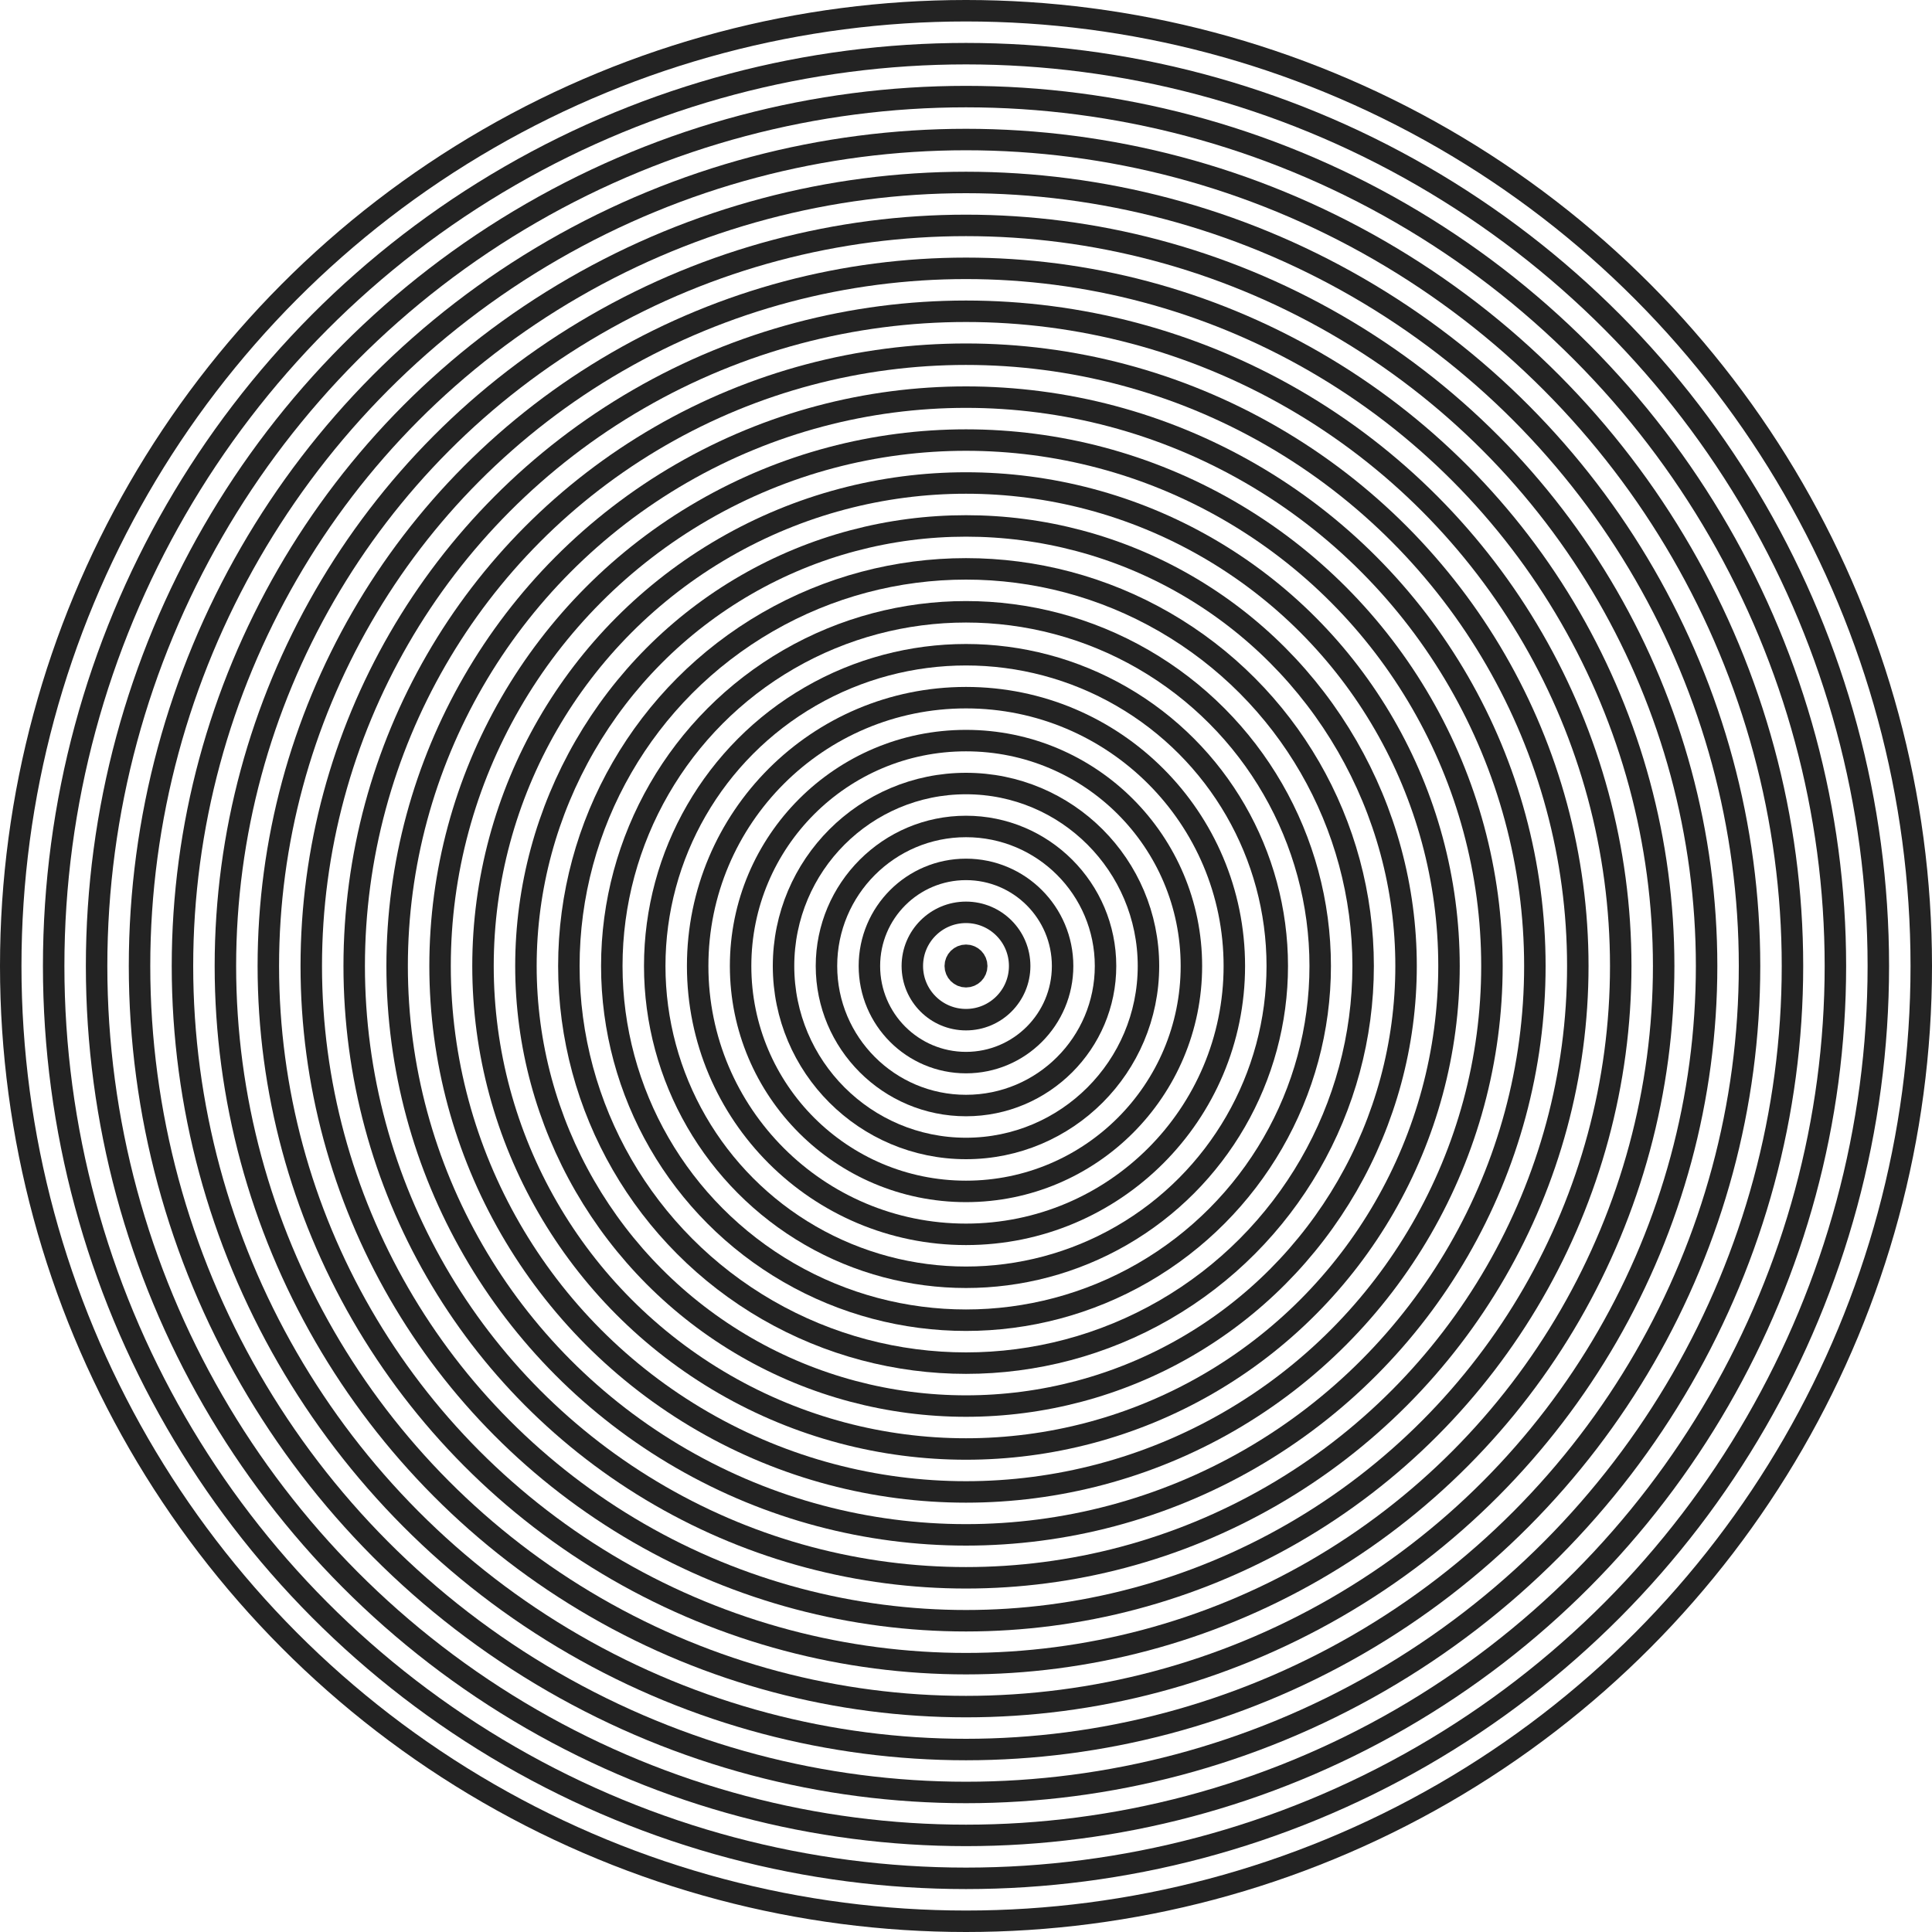 <svg xmlns:xlink="http://www.w3.org/1999/xlink" class="jsx-3110227327 carousel_image__lDLUS pictoAnimation_pictoAnimation__qN2Wl pictoAnimation_pictoAnimation3__zf3KV" fill="none" viewBox="0 0 90 90" xmlns="http://www.w3.org/2000/svg" width="94"  height="94" ><circle cx="45" cy="45" r="44.5" stroke="#232323" fill="none"></circle><circle cx="45" cy="45" r="42.5" stroke="#232323" fill="none"></circle><circle cx="45" cy="45" r="40.5" stroke="#232323" fill="none"></circle><circle cx="45" cy="45" r="38.5" stroke="#232323" fill="none"></circle><circle cx="45" cy="45" r="36.5" stroke="#232323" fill="none"></circle><circle cx="45" cy="45" r="34.5" stroke="#232323" fill="none"></circle><circle cx="45" cy="45" r="32.5" stroke="#232323" fill="none"></circle><circle cx="45" cy="45" r="30.5" stroke="#232323" fill="none"></circle><circle cx="45" cy="45" r="28.5" stroke="#232323" fill="none"></circle><circle cx="45" cy="45" r="26.5" stroke="#232323" fill="none"></circle><circle cx="45" cy="45" r="24.5" stroke="#232323" fill="none"></circle><circle cx="45" cy="45" r="22.5" stroke="#232323" fill="none"></circle><circle cx="45" cy="45" r="20.5" stroke="#232323" fill="none"></circle><circle cx="45" cy="45" r="18.5" stroke="#232323" fill="none"></circle><circle cx="45" cy="45" r="16.5" stroke="#232323" fill="none"></circle><circle cx="45" cy="45" r="14.5" stroke="#232323" fill="none"></circle><circle cx="45" cy="45" r="12.5" stroke="#232323" fill="none"></circle><circle cx="45" cy="45" r="10.5" stroke="#232323" fill="none"></circle><circle cx="45" cy="45" r="8.5" stroke="#232323" fill="none"></circle><circle cx="45" cy="45" r="6.5" stroke="#232323" fill="none"></circle><circle cx="45" cy="45" r="4.5" stroke="#232323" fill="none"></circle><circle cx="45" cy="45" r="2.5" stroke="#232323" fill="none"></circle><circle cx="45" cy="45" r="0.5" stroke="#232323" fill="none"></circle></svg>